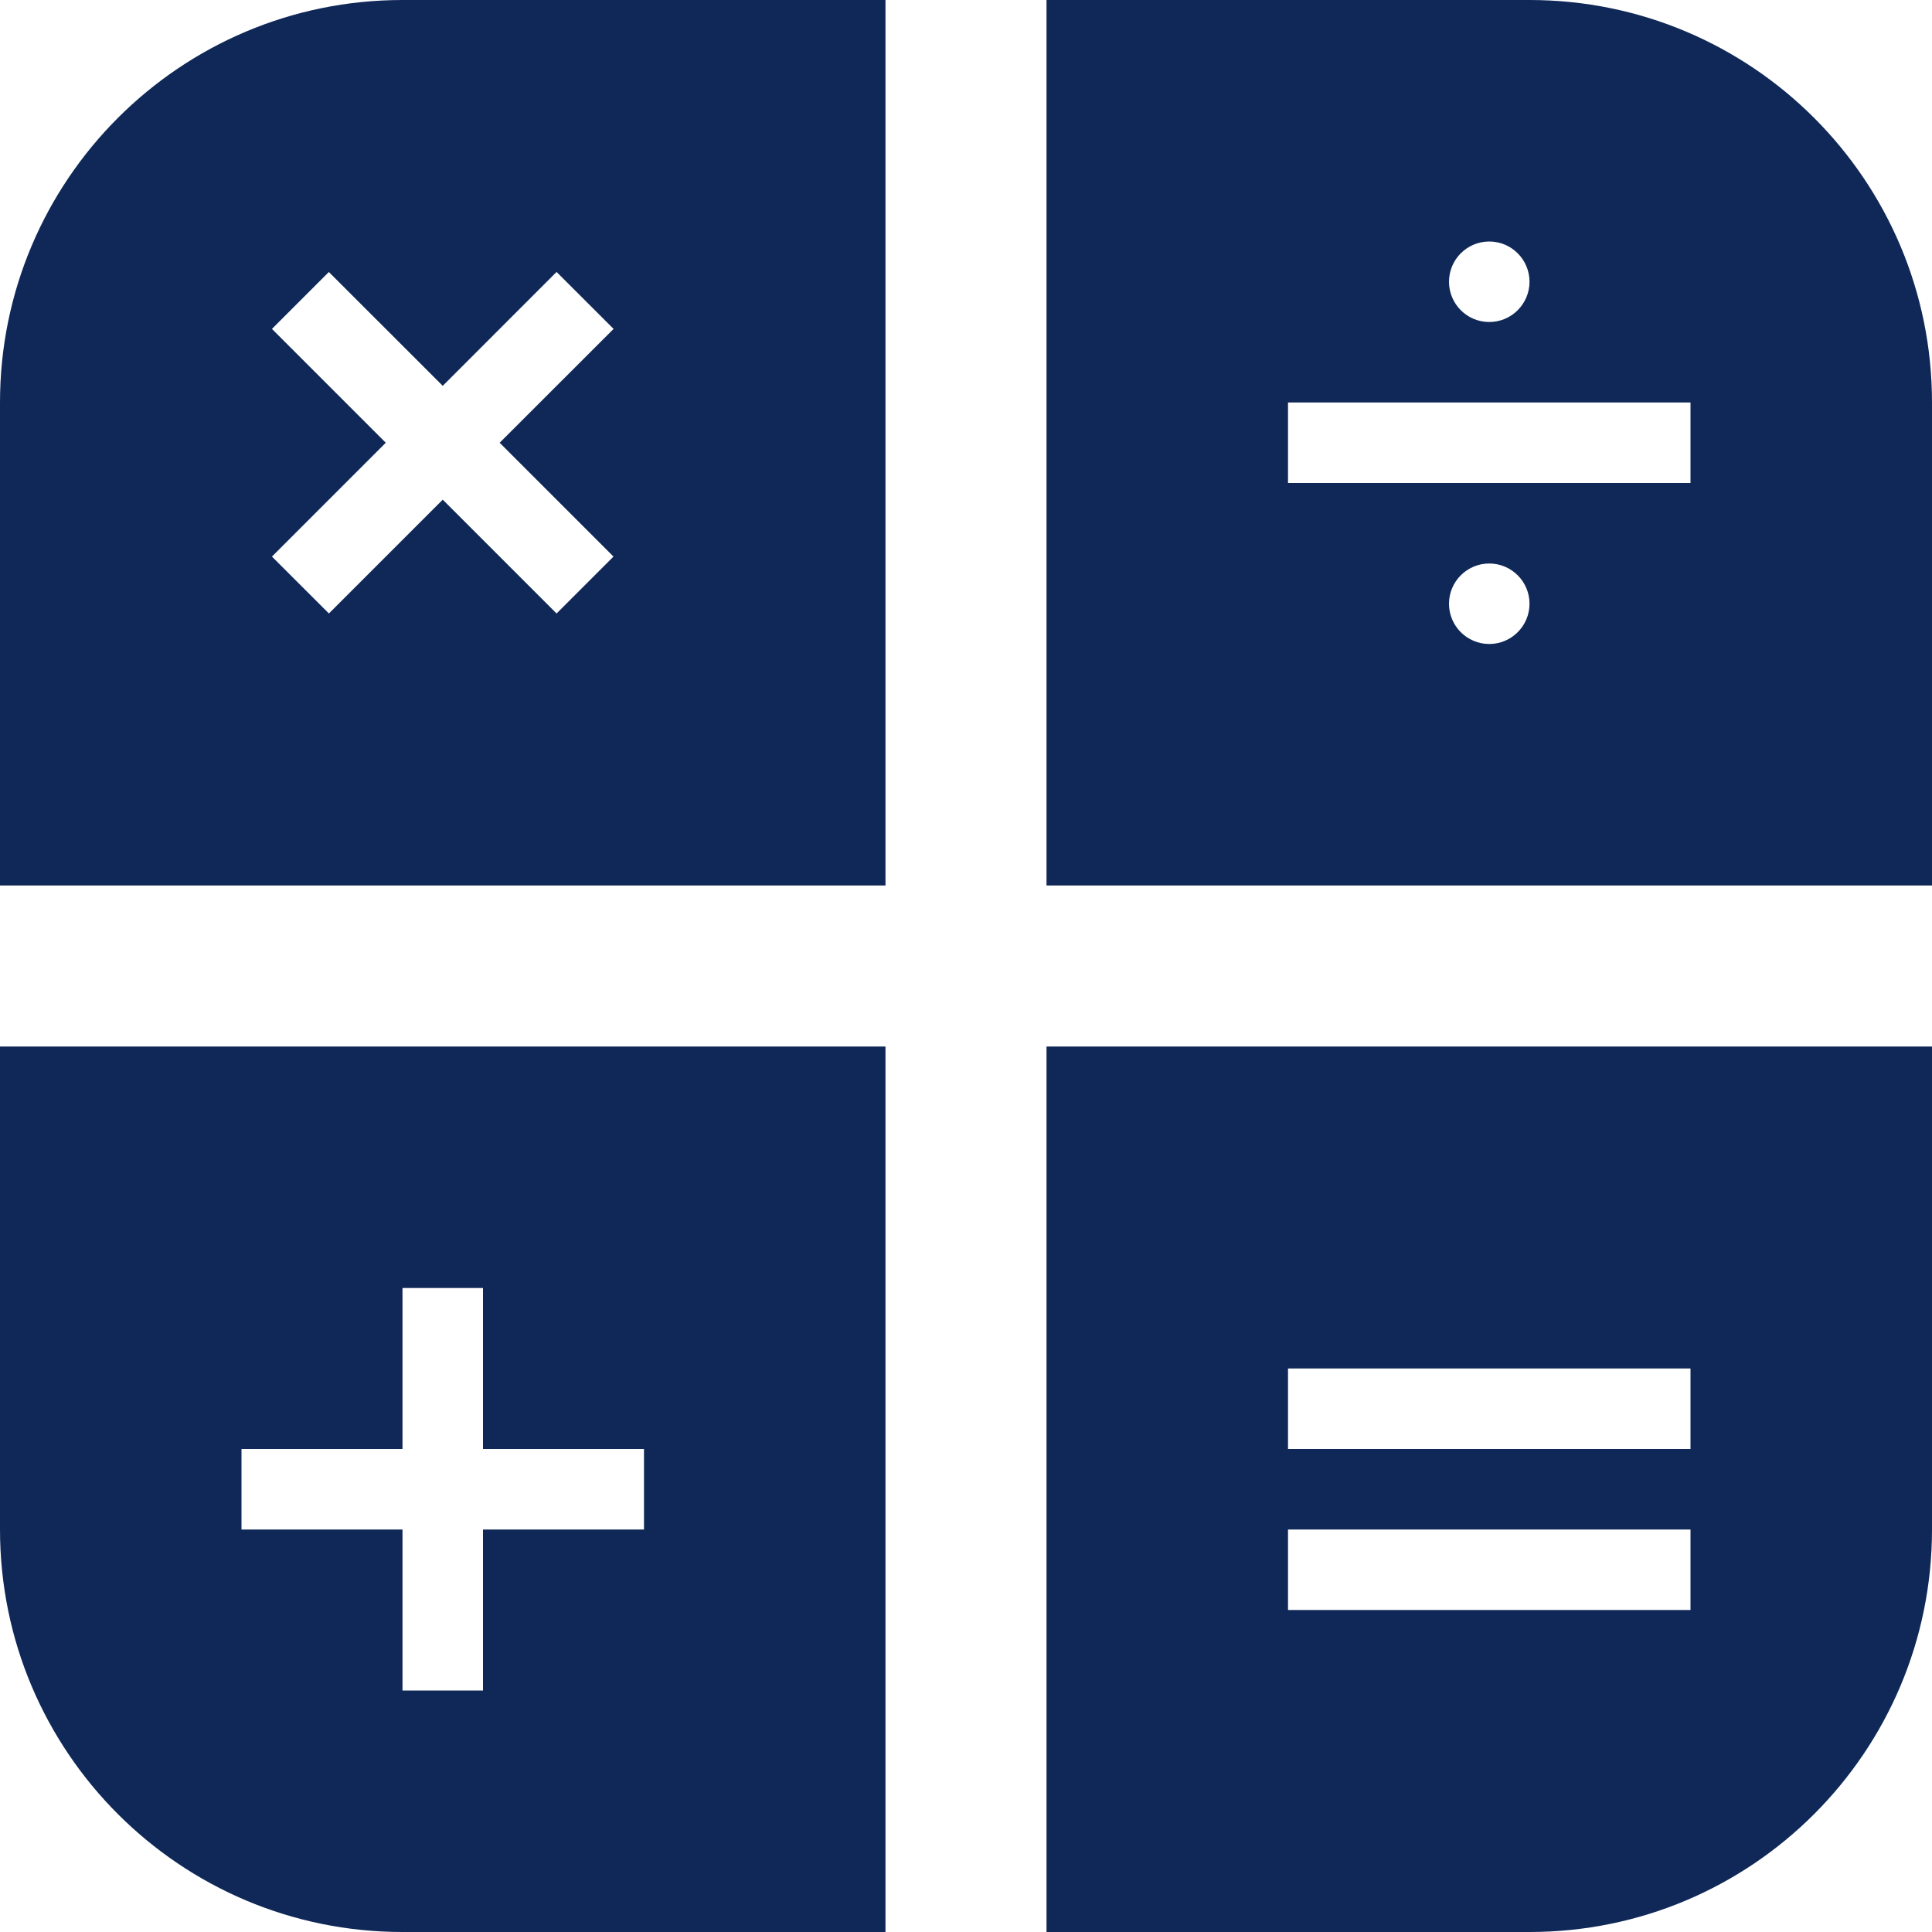 <svg width="61" height="61" viewBox="0 0 61 61" fill="none" xmlns="http://www.w3.org/2000/svg">
<path d="M33.042 61H48.292C55.312 61 61 55.309 61 48.292V33.042H33.042V61ZM40.667 43.208H53.375V45.75H40.667V43.208ZM40.667 48.292H53.375V50.833H40.667V48.292ZM0 48.292C0 55.309 5.691 61 12.708 61H27.958V33.042H0V48.292ZM7.625 45.75H12.708V40.667H15.25V45.75H20.333V48.292H15.25V53.375H12.708V48.292H7.625V45.75ZM48.292 0H33.042V27.958H61V12.708C61 5.691 55.312 0 48.292 0ZM47.021 7.625C47.722 7.625 48.292 8.194 48.292 8.896C48.292 9.597 47.722 10.167 47.021 10.167C46.319 10.167 45.75 9.597 45.75 8.896C45.75 8.194 46.319 7.625 47.021 7.625ZM47.021 20.333C46.319 20.333 45.75 19.764 45.75 19.062C45.75 18.361 46.319 17.792 47.021 17.792C47.722 17.792 48.292 18.361 48.292 19.062C48.292 19.764 47.722 20.333 47.021 20.333ZM53.375 15.25H40.667V12.708H53.375V15.25ZM0 12.708V27.958H27.958V0H12.708C5.691 0 0 5.691 0 12.708ZM17.573 8.586L19.373 10.385L15.776 13.979L19.37 17.573L17.573 19.37L13.979 15.776L10.385 19.37L8.586 17.573L12.18 13.979L8.586 10.385L10.383 8.588L13.979 12.182L17.573 8.586Z" fill="#0F2857"/>
</svg>
